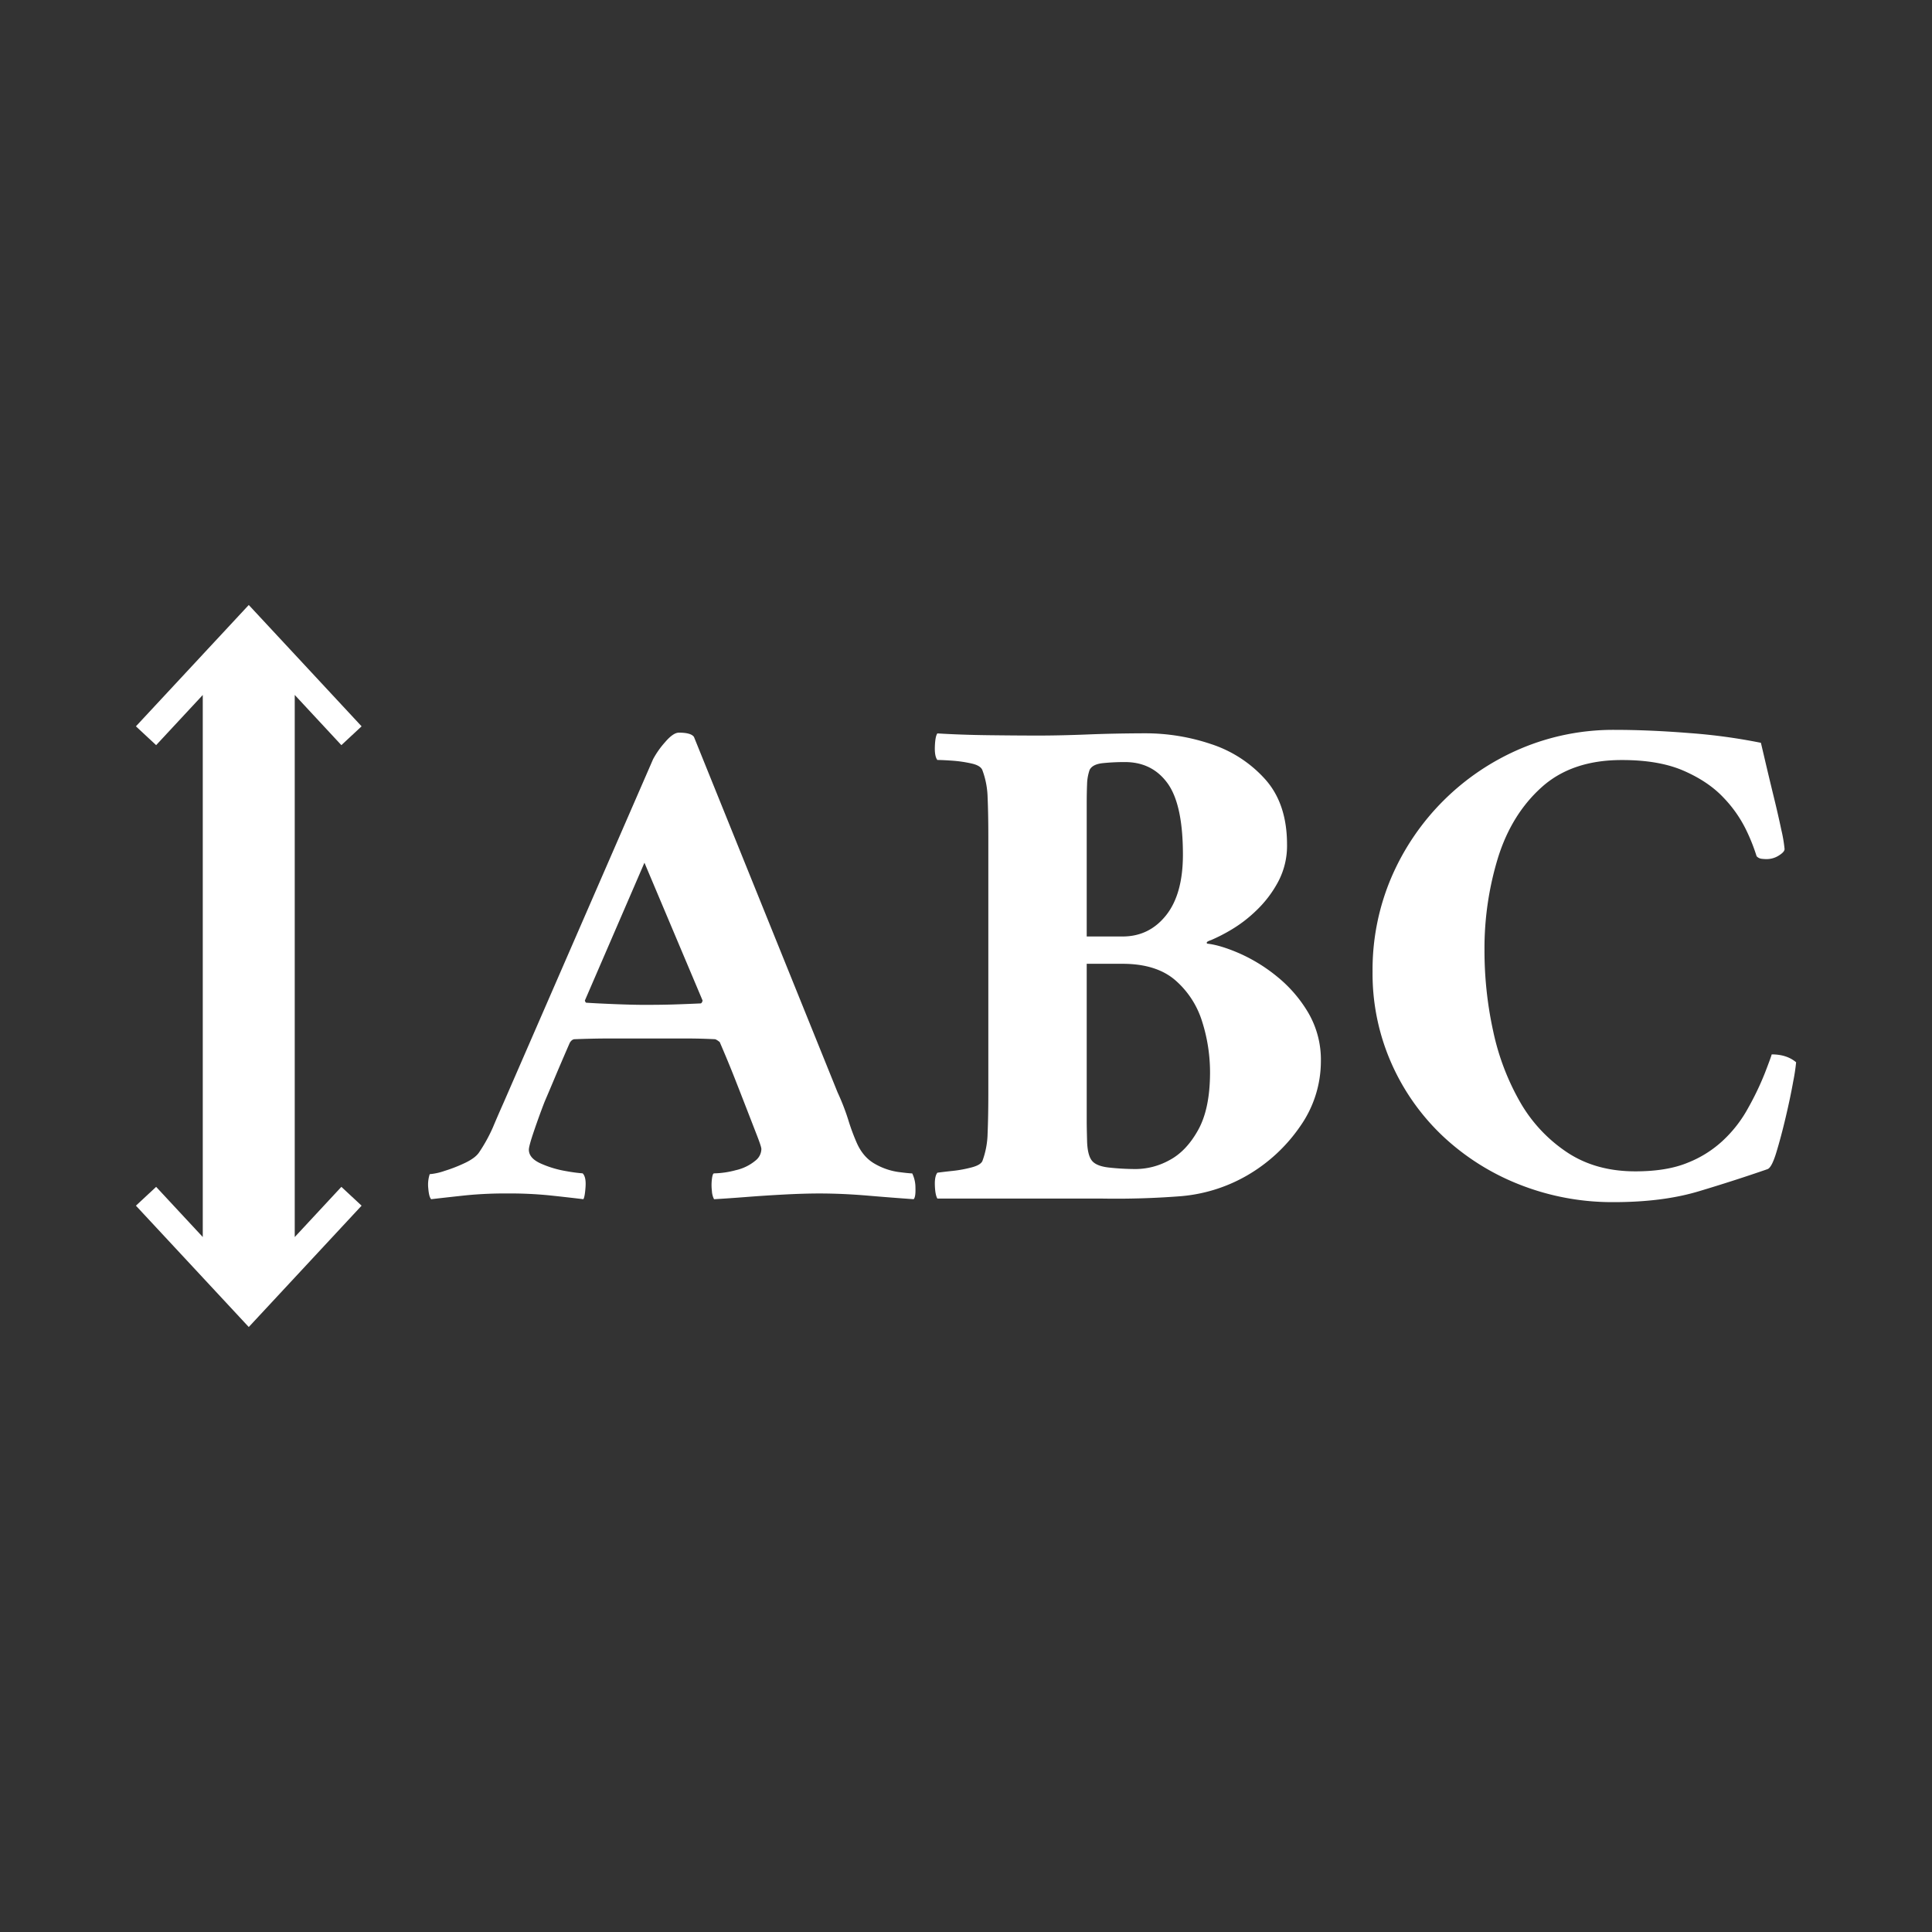 <svg id="Layer_1" data-name="Layer 1" xmlns="http://www.w3.org/2000/svg" viewBox="0 0 1080 1080"><rect x="0" y="0" width="1080" height="1080" fill="#333333" stroke="none"/><defs><style>.cls-1{fill:#fff;}</style></defs><polygon class="cls-1" points="190.83 663.46 164.76 691.52 164.76 691.51 164.76 388.49 164.76 388.48 190.83 416.54 202.13 406.02 164.76 365.82 164.76 365.82 154.62 354.92 154.62 354.92 139.06 338.19 123.51 354.92 123.51 354.92 113.35 365.83 113.35 365.85 75.98 406.02 87.28 416.54 113.35 388.5 113.35 388.51 113.35 691.5 87.28 663.46 75.98 673.98 113.35 714.15 113.35 714.16 123.51 725.08 123.51 725.08 139.06 741.81 154.62 725.08 154.62 725.08 161.23 717.97 202.13 673.98 190.83 663.46"/><path class="cls-1" d="M281.58,616.26l83.49-191.85a49.11,49.11,0,0,1,6.62-9.43q4.6-5.42,7.82-5.42,6.83,0,8.43,2.41l80.27,198.67a128.07,128.07,0,0,1,6,15.45,116.33,116.33,0,0,0,4.82,13q3.61,8,10.24,11.63a36.54,36.54,0,0,0,12.84,4.42c4.14.54,6.75.8,7.83.8a18.09,18.09,0,0,1,1.8,8q.19,5.22-1,6.42-11.65-.81-25.69-2t-26.89-1.2q-8.83,0-20.07.6t-21.47,1.41q-10.23.79-17.46,1.2a11.39,11.39,0,0,1-1.2-4.61,27.23,27.23,0,0,1,0-6.63c.26-2.13.66-3.21,1.2-3.21a50.23,50.23,0,0,0,12.24-1.8,26,26,0,0,0,11-5.42,8.37,8.37,0,0,0,3.21-6.42c0-.81-.8-3.28-2.41-7.43s-3.55-9.16-5.82-15-4.55-11.7-6.82-17.46-5-12.37-8.23-19.87c-1.34-1.06-2.27-1.6-2.81-1.6q-8.43-.41-16.25-.4H340.78q-9,0-19.46.4c-1.07,0-2,.67-2.81,2q-5.22,12-8.43,19.66t-5.62,13.25q-2.81,7.21-5.82,16t-3,10.84q0,4.82,6.82,7.82a58.47,58.47,0,0,0,14.25,4.22,87.8,87.8,0,0,0,9,1.2c1.34,1.34,1.87,3.88,1.61,7.63s-.67,6-1.21,6.82q-10-1.2-19.66-2.21a222.76,222.76,0,0,0-22.48-1,226.07,226.07,0,0,0-23.08,1q-9.44,1-19.86,2.21c-.81-.8-1.34-2.81-1.61-6a18.79,18.79,0,0,1,.8-8,32.81,32.81,0,0,0,8.23-1.8A84,84,0,0,0,260.11,650q5.82-2.81,7.83-6a88.35,88.35,0,0,0,7.62-13.85Q278,624.3,281.58,616.26Zm78.67-134-33.31,77.06c.26.8.53,1.2.8,1.2q6,.4,16.05.8t16.46.4q9.22,0,15.85-.2t15.46-.6c.53,0,.93-.53,1.2-1.6Z"/><path class="cls-1" d="M640.4,409.92a114.94,114.94,0,0,1,36.52,6,69.58,69.58,0,0,1,30.3,19.67q12.24,13.65,12.24,36.52a42.89,42.89,0,0,1-5,20.87,63.52,63.52,0,0,1-12.24,16.06A75.36,75.36,0,0,1,688,519.89a94.06,94.06,0,0,1-11,5.62c-1.61.54-2.41,1-2.41,1.41s.13.6.4.6q7.23.81,17.86,5.42a92.14,92.14,0,0,1,21.07,13,74.94,74.94,0,0,1,17.46,20.27,52.09,52.09,0,0,1,7,27.09,63.2,63.2,0,0,1-11.44,36.12A91.62,91.62,0,0,1,697,657.16a88.82,88.82,0,0,1-38.52,11.64q-21.29,1.59-43,1.2H524c-.8-1.34-1.27-3.74-1.4-7.22s.33-5.89,1.4-7.23c1.87-.26,4.68-.6,8.43-1a70.15,70.15,0,0,0,10.84-2c3.47-.93,5.48-2.21,6-3.81a47.26,47.26,0,0,0,2.81-15.25q.39-9.24.4-21.68V467.72q0-12.84-.4-21.88a46.65,46.65,0,0,0-2.81-15q-.81-2.81-6-4a71.27,71.27,0,0,0-10.84-1.61c-3.75-.26-6.56-.4-8.43-.4q-1.61-2-1.4-7.62t1.4-7.23q13.25.81,28.5,1t27.69.2q12.43,0,27.7-.61T640.4,409.92ZM607.48,523.5h20.07q14.85,0,24.28-11.83t9.43-33.92q0-28.08-8.62-39.93T628.75,426a119.46,119.46,0,0,0-12.24.6c-3.88.4-6.36,1.67-7.42,3.81a26.55,26.55,0,0,0-1.41,8q-.2,4.81-.2,11.24V523.5Zm0,15.26v88.3q0,2.81.2,10.63t2.61,11c1.61,2.14,4.88,3.48,9.84,4a138.45,138.45,0,0,0,15,.81,39.45,39.45,0,0,0,18.66-5q9.42-5,16-16.86t6.63-31.91a94,94,0,0,0-4.42-28.69A50.15,50.15,0,0,0,657.05,548q-10.63-9.22-29.5-9.23Z"/><path class="cls-1" d="M902.88,408q19.26,0,41.74,1.81a320.44,320.44,0,0,1,39.73,5.42q.39,1.6,2.41,10.23t4.61,19.27q2.61,10.63,4.42,19.26a78.41,78.41,0,0,1,1.8,10.64c0,1.07-1.07,2.28-3.21,3.61a12.63,12.63,0,0,1-6.82,2,21.83,21.83,0,0,1-3-.2,4.53,4.53,0,0,1-2.61-1.41,105.15,105.15,0,0,0-5.82-14.65,70.58,70.58,0,0,0-12.64-18.06q-8.43-9-22.28-15.05t-34.71-6q-27.71,0-44.55,15.05t-24.49,39.33a172.76,172.76,0,0,0-7.62,52,209.63,209.63,0,0,0,4.82,45,136.72,136.72,0,0,0,15.05,39.74A83.47,83.47,0,0,0,876,644.15q16,10.64,38.13,10.64,17.65,0,29.3-4.82a62.29,62.29,0,0,0,19.27-12,71.48,71.48,0,0,0,14.45-18.46,161.18,161.18,0,0,0,9.43-19.67q3.41-8.82,3.81-10.43,8.43,0,13.65,4.41a106.61,106.61,0,0,1-1.61,10.64q-1.6,9-4.21,20.07T993,644.15q-2.61,8.64-5,9.43Q969.49,660,949.43,666t-47.36,6a141.18,141.18,0,0,1-52.17-9.64A134,134,0,0,1,807,635.52a125.92,125.92,0,0,1-29.1-40.94,123.9,123.9,0,0,1-10.63-51.37,131.58,131.58,0,0,1,10.63-53,136.89,136.89,0,0,1,72.45-71.84A132.56,132.56,0,0,1,902.88,408Z"/></svg>